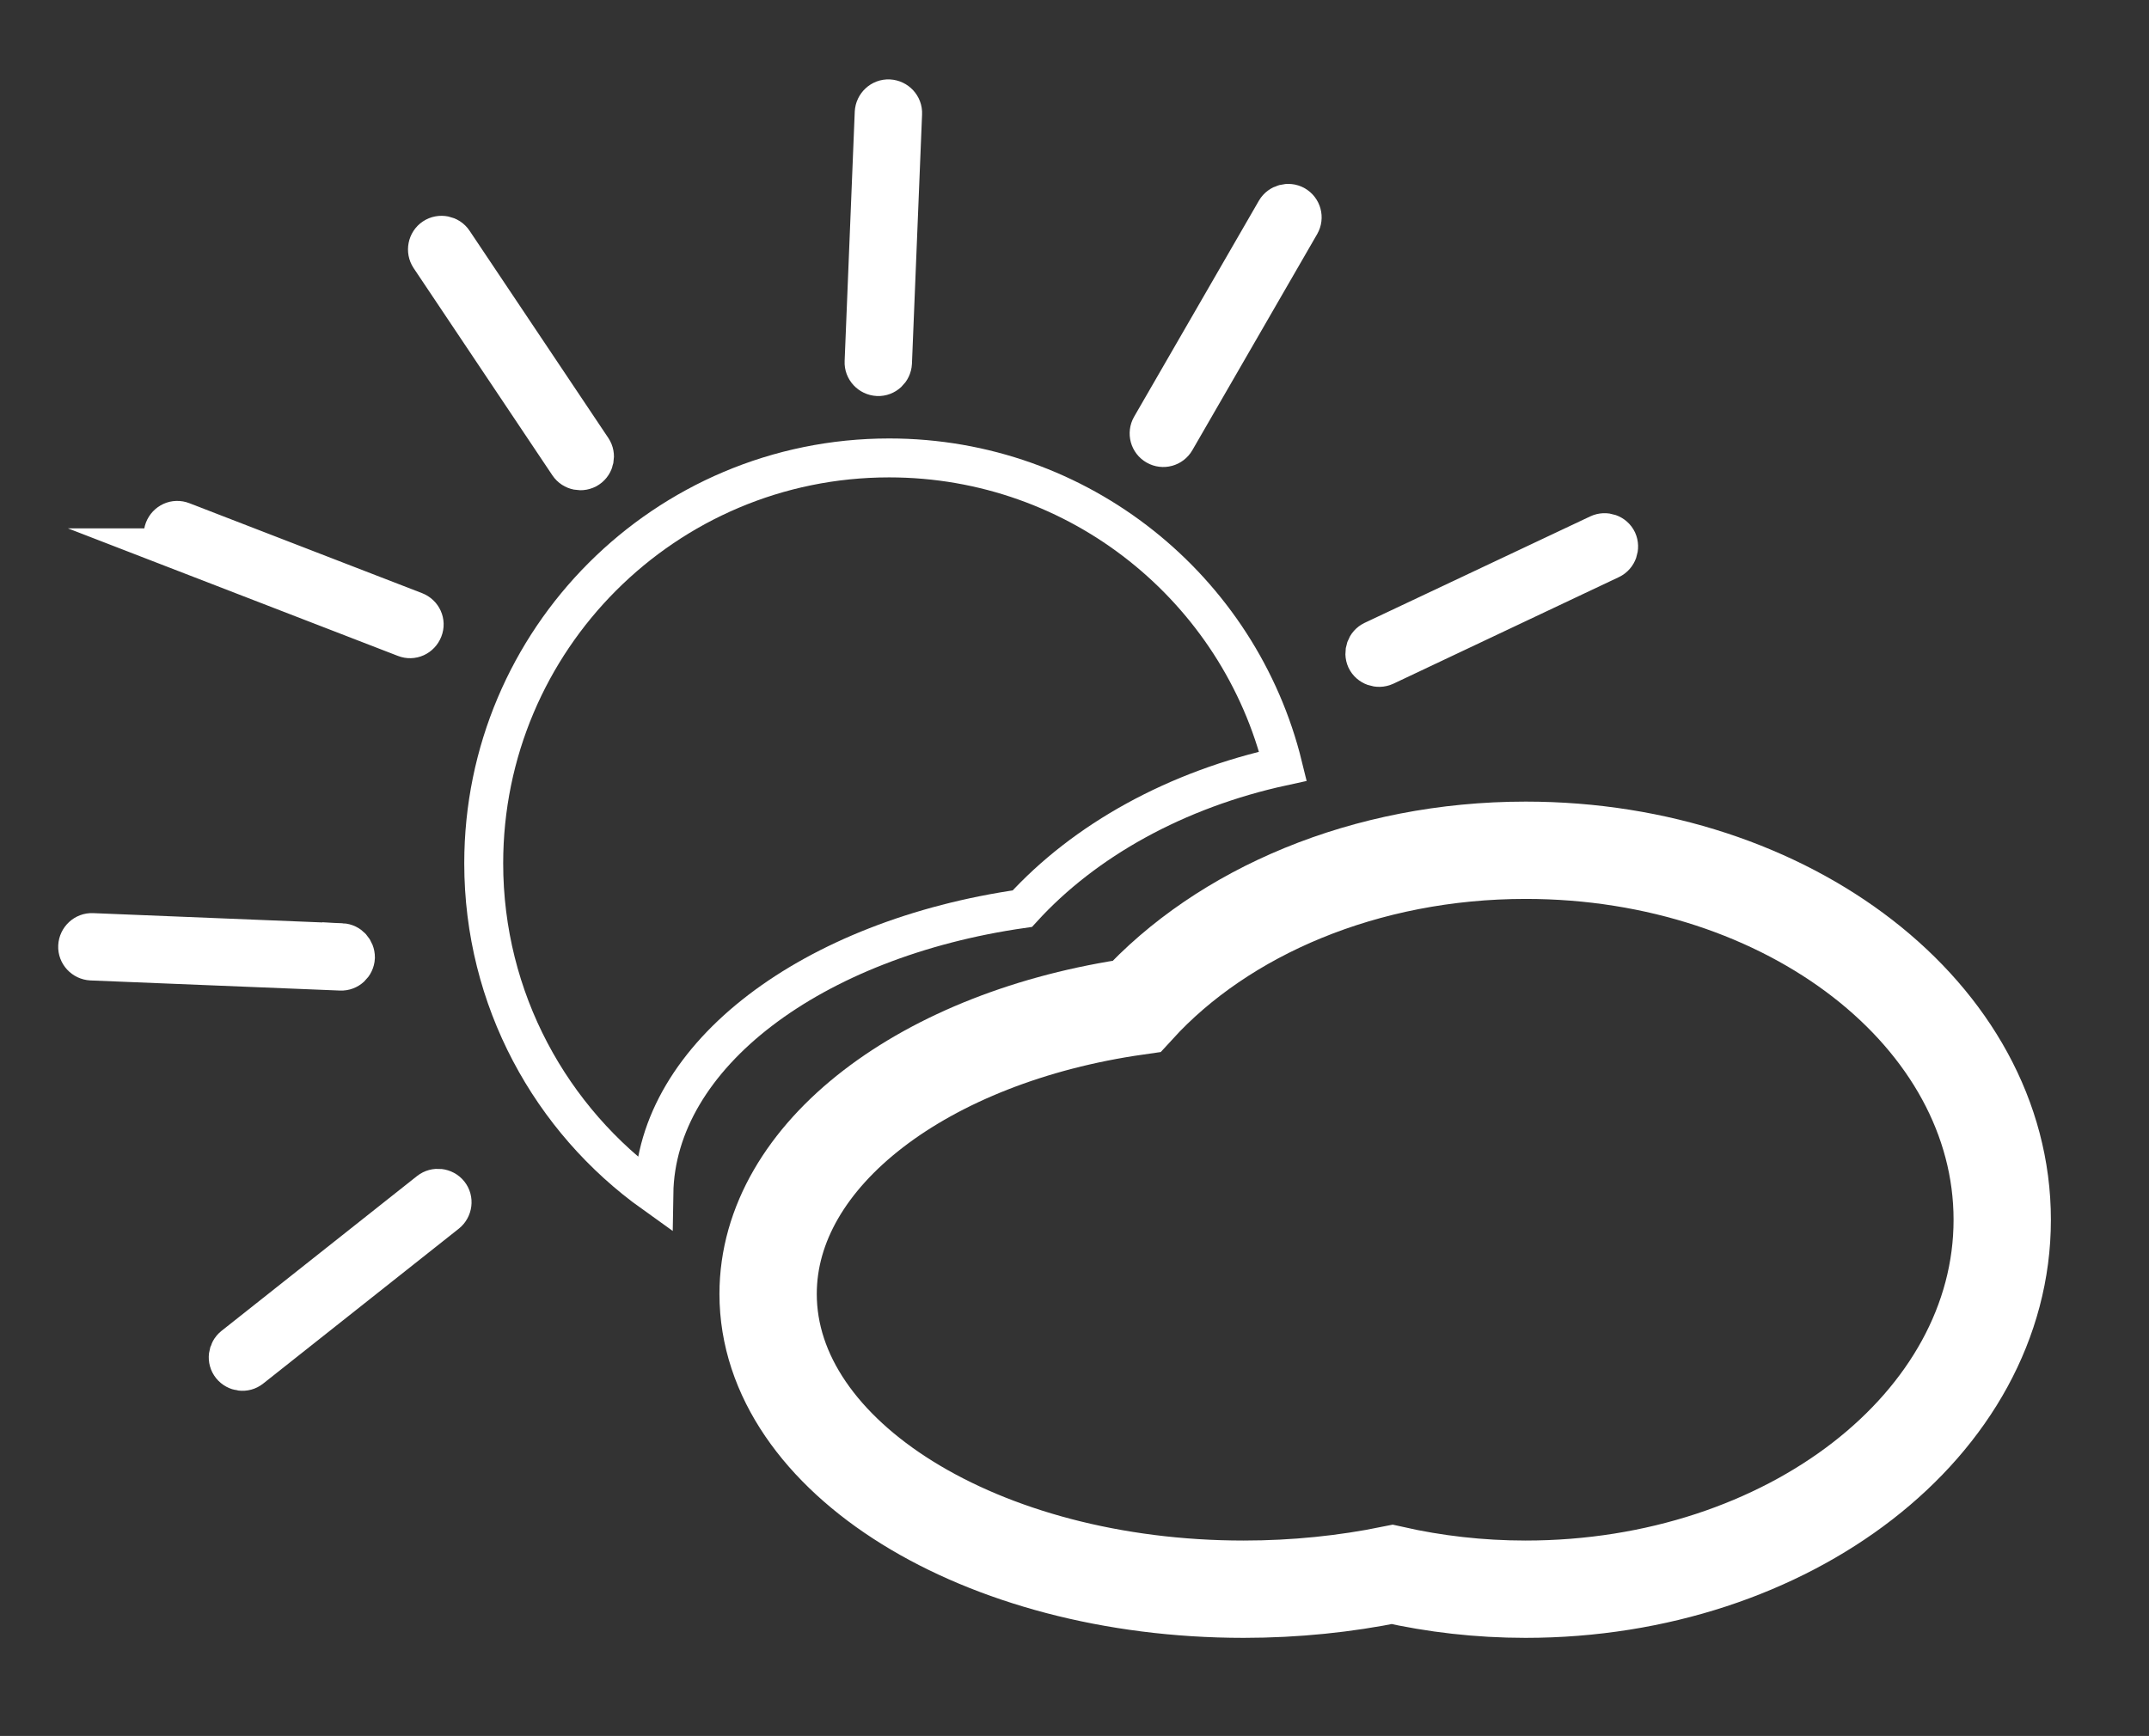 <?xml version="1.0" encoding="utf-8"?>
<!-- Generator: Adobe Illustrator 19.2.0, SVG Export Plug-In . SVG Version: 6.00 Build 0)  -->
<svg version="1.1" id="Layer_1" xmlns="http://www.w3.org/2000/svg" xmlns:xlink="http://www.w3.org/1999/xlink" x="0px" y="0px"
	 viewBox="0 0 1104 892" style="enable-background:new 0 0 1104 892;" xml:space="preserve">
<rect x="0" y="0" width="1104" height="892" fill="#333333" stroke="none"/>
<style type="text/css">
	.st0{fill:none;stroke:#ffffff;stroke-width:50;stroke-miterlimit:10;}
	.st1{fill:none;stroke:#ffffff;stroke-width:20;stroke-miterlimit:10;}
    
    .rotate {
    -webkit-animation: clockwise 10s infinite linear;
    -moz-animation: clockwise 10s infinite linear;
    animation: clockwise 10s infinite linear;
    transform-origin: 50% 50%;
    }

    @-webkit-keyframes clockwise {
    0%   { -webkit-transform: rotate(0deg); }
    50% { -webkit-transform: rotate(8deg); }
    }
    @-moz-keyframes clockwise {
    0%   { -moz-transform: rotate(0deg); }
    50% { -moz-transform: rotate(8deg); }
    }
    @keyframes clockwise {
    0%   { transform: rotate(0deg); }
    50% { transform: rotate(8deg); }
    }
    
    .move {
    -webkit-animation: mov 10s infinite ease;
    -moz-animation: mov 10s infinite ease;
     animation: mov 10s infinite ease;
}
   @keyframes mov {
    0%   { -webkit-transform: translate(0, 0); }
    50%   { -webkit-transform: translate(45px, 0); }
    }
    @-moz-keyframes mov {
    0%   { -moz-transform: translate(0, 0); }
    50% { -moz-transform: translate(45px, 0); }
    }
    @keyframes mov {
    0%   { transform: translate(0, 0); }
    50% { transform: translate(45px, 0); }
    }
    
     @-webkit-keyframes pulse { 
    0% { -webkit-transform: scale(1); } 
    50% { -webkit-transform: scale(1.1); } 
    100% { -webkit-transform: scale(1); } 
    } 
    @-moz-keyframes pulse { 
    0% { -moz-transform: scale(1); } 
    50% { -moz-transform: scale(1.1); } 
    100% { -moz-transform: scale(1); } 
    } 
    @keyframes pulse { 
    0% { transform: scale(1); } 
    50% { transform: scale(1.1); } 
    100% { transform: scale(1); } 
    } 
    .pulse { 
    -webkit-animation: pulse 5s infinite ease;
    animation: pulse 5s infinite ease;
    transform-origin: 50% 50%;
    }
</style>
    <g class="move">
        <path class="st0" d="M783.8,436.9c-82.5,0-155.6,31.7-199.9,80.2c-108.5,15.5-189.3,75.8-189.3,147.8
            c0,83.8,109.4,151.7,244.3,151.7c26.6,0,52.3-2.7,76.3-7.6c21.7,4.9,44.7,7.6,68.5,7.6c135.2,0,244.9-85,244.9-189.8
            S919.1,436.9,783.8,436.9z"/>
    </g>
    <g class="pulse">
        <g class="rotate">
            <path class="st1" d="M655.4 108.1l-64.1 111c-2 3.5-.8 7.9 2.7 9.9s7.9.8 9.9-2.7l64.1-111c2-3.5.8-7.9-2.7-9.9-3.4-1.9-7.9-.7-9.9 2.7zM220.5 612.1L120 691.7c-3.1 2.5-3.7 7.1-1.2 10.2 2.5 3.1 7.1 3.7 10.2 1.2l100.5-79.6c3.1-2.5 3.7-7.1 1.2-10.2-2.5-3.1-7.1-3.6-10.2-1.2zM175.6 484.4l-128.1-5.2c-4-.2-7.4 3-7.6 7-.2 4 3 7.4 7 7.6L175 499c4 .2 7.4-3 7.6-7 0-4-3-7.4-7-7.6zM304.2 230.6l-71.3-106.5c-2.2-3.3-6.8-4.2-10.1-2s-4.2 6.8-2 10.1l71.3 106.5c2.2 3.3 6.8 4.2 10.1 2s4.2-6.8 2-10.1zM821.2 274.4l-115.9 54.7c-3.6 1.7-5.1 6.1-3.5 9.7 1.7 3.6 6.1 5.1 9.7 3.5l115.9-54.8c3.6-1.7 5.1-6.1 3.5-9.7-1.7-3.6-6.1-5.1-9.7-3.4zM449.1 57.8l-5.2 128.1c-.2 4 3 7.4 7 7.6 4 .2 7.4-3 7.6-7l5.2-128.1c.2-4-3-7.4-7-7.6-4-.2-7.4 3-7.6 7zM88.5 281.5L208 327.7c3.8 1.5 7.9-.4 9.4-4.2 1.5-3.8-.4-7.9-4.2-9.4L93.7 267.9c-3.8-1.5-7.9.4-9.4 4.2-1.4 3.7.5 7.9 4.2 9.4z"/>
        </g>
    </g>
    <path class="st1" d="M525.2 466.9c32-35.1 79.1-61.3 133.9-73.2-22.3-91-104.5-158.4-202.3-158.4-115.1 0-208.3 93.3-208.3 208.3 0 69.9 34.5 131.9 87.4 169.7 1.1-71.3 81.6-131 189.3-146.4z" />
</svg>
